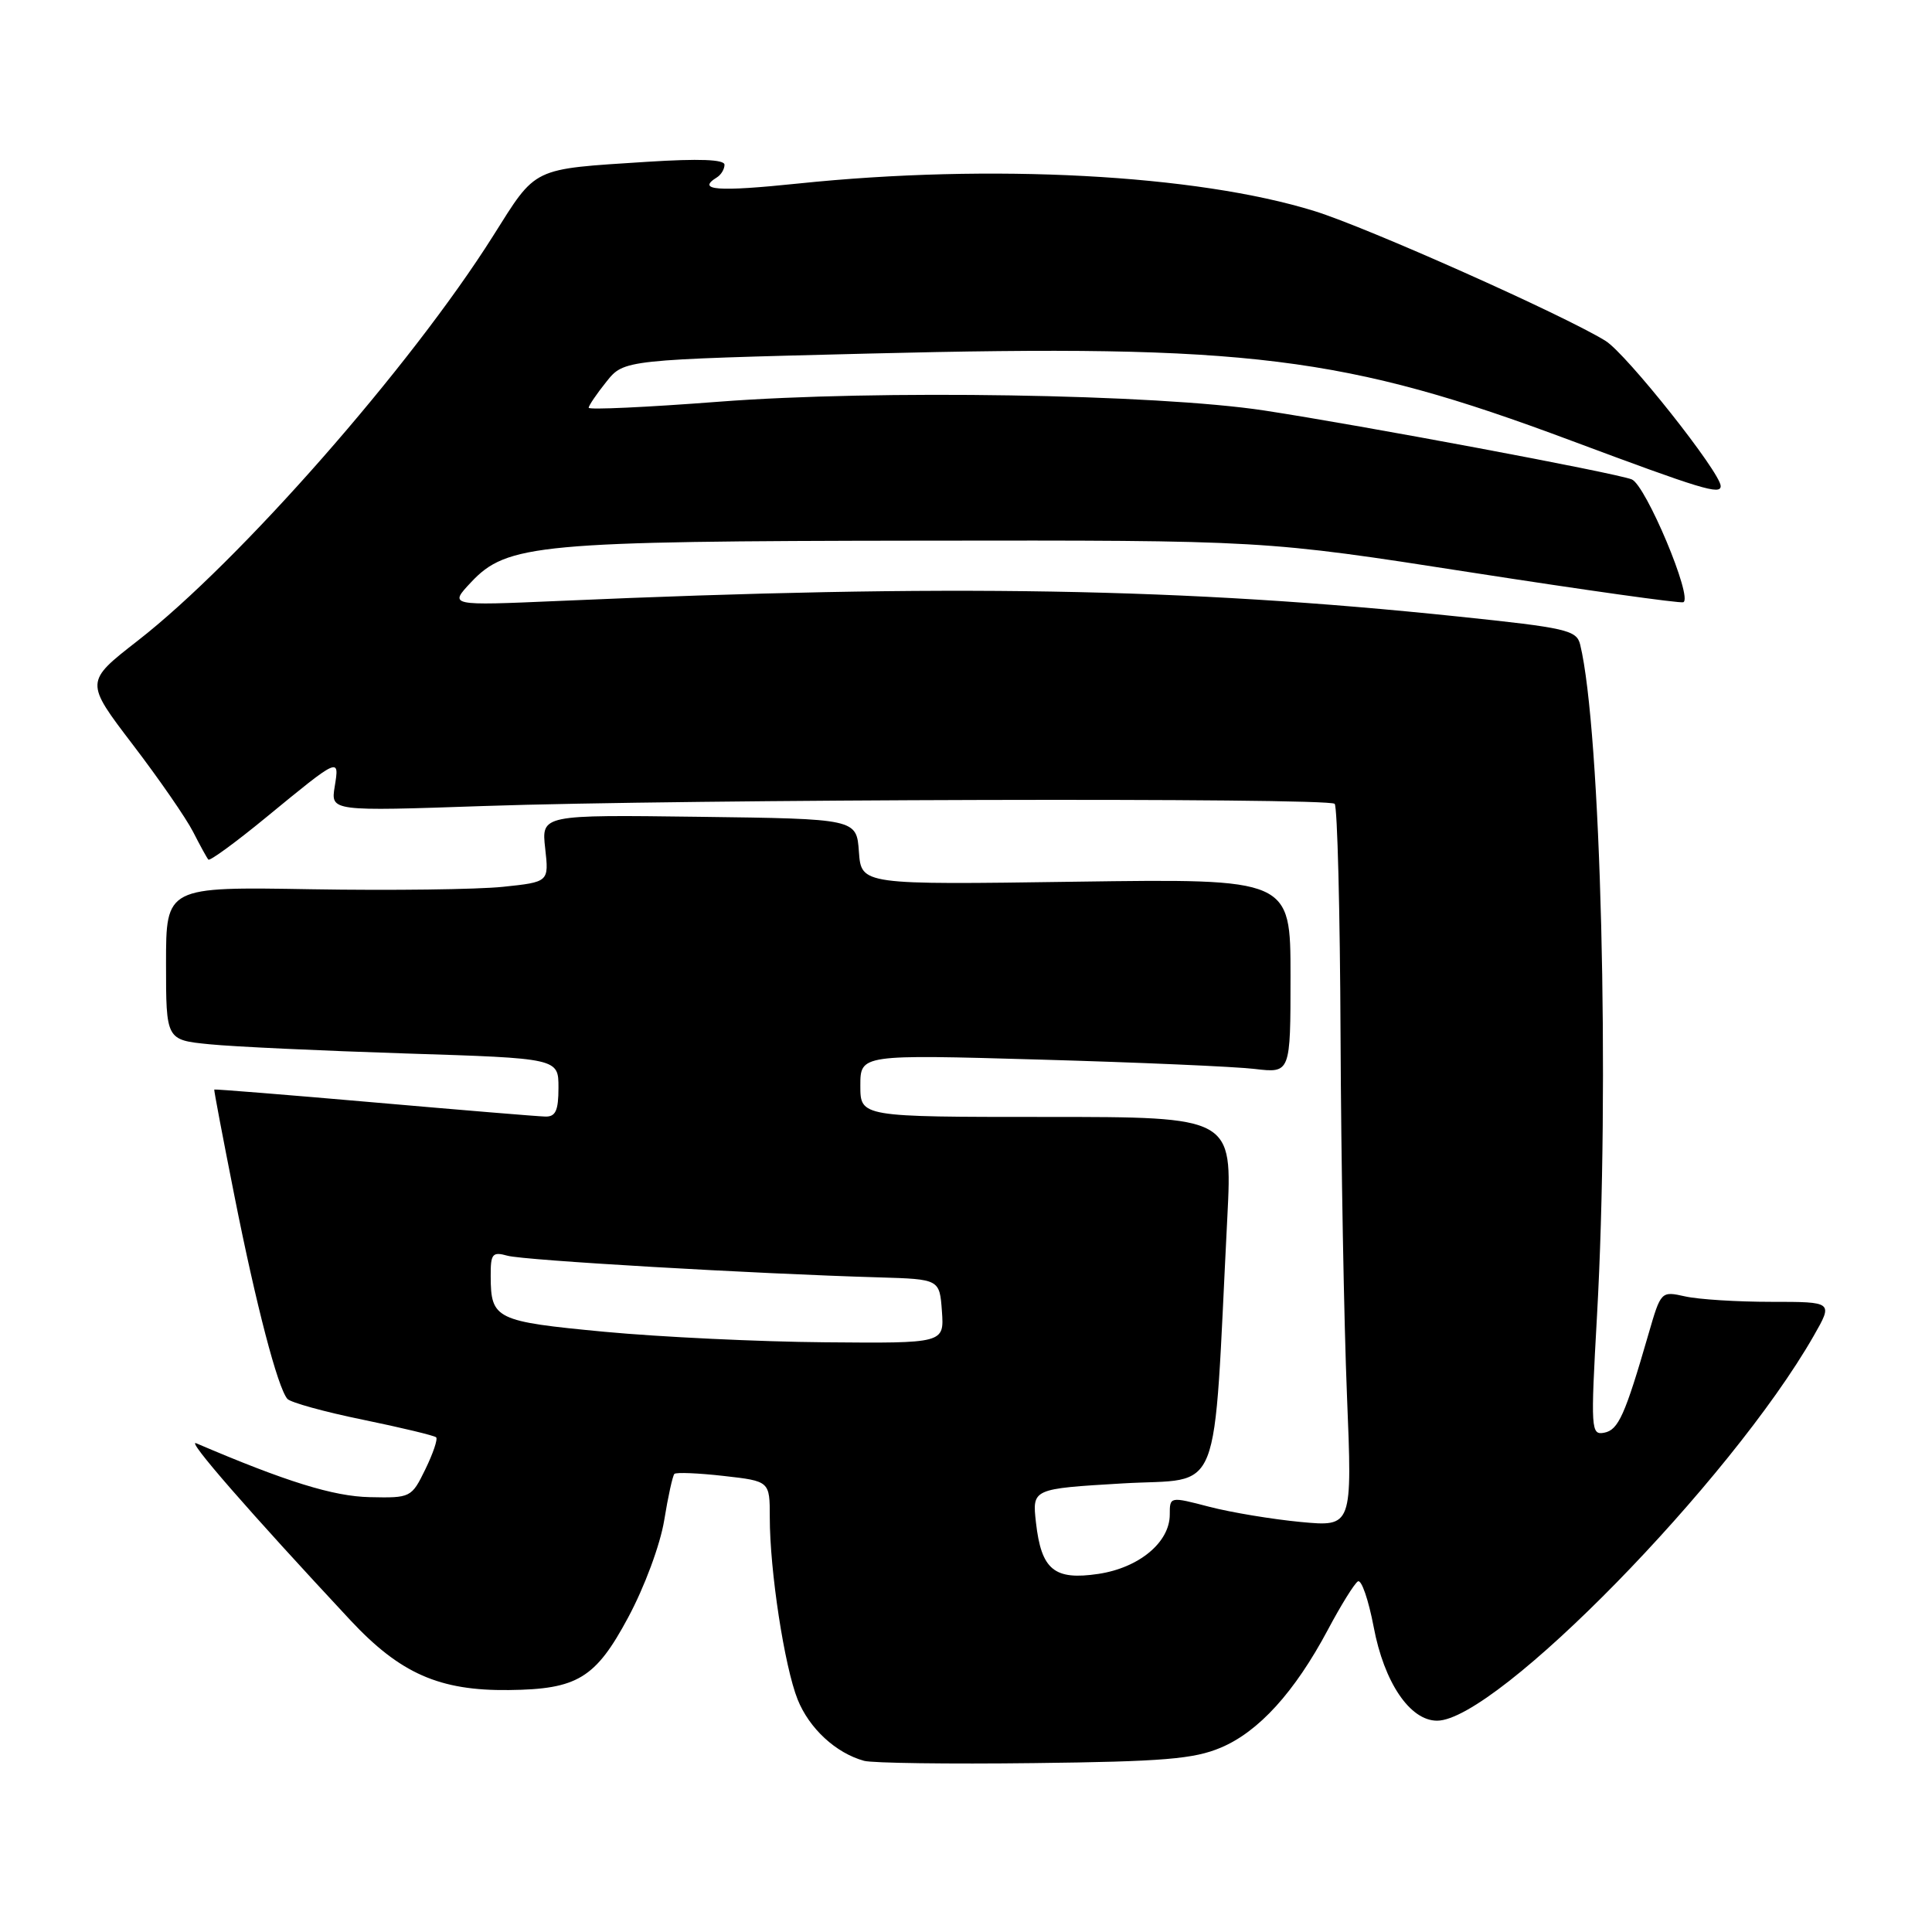 <?xml version="1.0" encoding="UTF-8" standalone="no"?>
<!DOCTYPE svg PUBLIC "-//W3C//DTD SVG 1.1//EN" "http://www.w3.org/Graphics/SVG/1.1/DTD/svg11.dtd" >
<svg xmlns="http://www.w3.org/2000/svg" xmlns:xlink="http://www.w3.org/1999/xlink" version="1.1" viewBox="0 0 256 256">
 <g >
 <path fill="currentColor"
d=" M 161.77 231.57 C 166.79 229.45 171.54 224.22 175.93 215.99 C 177.66 212.73 179.46 209.83 179.93 209.54 C 180.40 209.26 181.33 211.97 182.02 215.58 C 183.40 222.94 186.83 228.00 190.42 228.00 C 198.25 228.00 229.33 196.24 240.33 177.00 C 242.90 172.50 242.90 172.50 234.70 172.50 C 230.19 172.50 225.06 172.18 223.29 171.78 C 220.09 171.07 220.08 171.09 218.43 176.78 C 215.32 187.53 214.44 189.48 212.57 189.84 C 210.81 190.18 210.76 189.49 211.61 174.35 C 213.32 143.89 212.13 96.67 209.38 85.41 C 208.91 83.49 207.57 83.19 193.18 81.69 C 156.90 77.90 125.71 77.36 74.00 79.63 C 59.50 80.26 59.50 80.26 62.40 77.17 C 67.17 72.08 71.28 71.70 122.00 71.64 C 167.50 71.58 167.50 71.58 194.86 75.84 C 209.92 78.18 222.59 79.96 223.04 79.80 C 224.39 79.31 218.06 64.24 216.21 63.52 C 213.99 62.65 180.41 56.36 167.50 54.39 C 153.23 52.22 116.19 51.62 95.25 53.23 C 85.76 53.96 78.00 54.32 78.00 54.03 C 78.01 53.74 79.06 52.19 80.35 50.58 C 82.68 47.66 82.68 47.66 115.09 46.85 C 165.42 45.59 178.19 47.17 208.20 58.39 C 225.53 64.86 228.00 65.61 228.00 64.41 C 228.00 62.63 215.48 46.84 212.73 45.16 C 207.11 41.70 181.13 30.12 174.18 27.97 C 158.53 23.11 131.33 21.66 105.75 24.32 C 95.06 25.43 92.22 25.22 95.00 23.50 C 95.55 23.16 96.00 22.41 96.00 21.83 C 96.00 21.13 92.65 21.00 85.75 21.44 C 70.32 22.44 71.16 22.03 65.32 31.29 C 54.40 48.60 31.74 74.40 18.22 84.92 C 11.25 90.35 11.25 90.35 17.59 98.66 C 21.08 103.23 24.68 108.44 25.59 110.23 C 26.51 112.03 27.41 113.68 27.61 113.90 C 27.80 114.12 31.24 111.61 35.23 108.33 C 45.01 100.30 44.99 100.31 44.35 104.23 C 43.82 107.50 43.82 107.50 64.16 106.80 C 90.67 105.89 176.00 105.67 176.85 106.51 C 177.21 106.87 177.56 120.74 177.63 137.33 C 177.70 153.92 178.09 175.33 178.48 184.90 C 179.19 202.31 179.19 202.31 172.35 201.67 C 168.58 201.31 163.14 200.41 160.25 199.66 C 155.00 198.29 155.00 198.29 155.00 200.69 C 155.00 204.36 150.94 207.74 145.54 208.55 C 139.69 209.42 137.98 208.02 137.27 201.74 C 136.77 197.27 136.77 197.27 148.74 196.56 C 162.16 195.76 160.68 199.51 162.63 161.25 C 163.30 148.00 163.30 148.00 138.65 148.00 C 114.00 148.00 114.00 148.00 114.00 143.86 C 114.00 139.72 114.00 139.72 137.75 140.40 C 150.81 140.77 163.64 141.33 166.25 141.64 C 171.00 142.20 171.00 142.20 171.00 129.32 C 171.00 116.43 171.00 116.43 142.56 116.83 C 114.13 117.24 114.13 117.24 113.81 112.87 C 113.50 108.50 113.50 108.50 92.62 108.23 C 71.74 107.96 71.74 107.96 72.24 112.41 C 72.74 116.87 72.74 116.87 66.62 117.51 C 63.25 117.86 51.84 118.01 41.25 117.83 C 22.00 117.50 22.00 117.50 22.00 127.65 C 22.00 137.80 22.00 137.80 27.75 138.37 C 30.91 138.69 42.61 139.23 53.75 139.59 C 74.00 140.23 74.00 140.23 74.00 144.12 C 74.00 147.17 73.62 147.99 72.25 147.95 C 71.29 147.93 61.05 147.08 49.50 146.07 C 37.95 145.06 28.45 144.30 28.39 144.37 C 28.33 144.44 29.54 150.80 31.07 158.50 C 33.94 172.96 36.79 183.86 38.08 185.36 C 38.49 185.83 42.99 187.08 48.09 188.12 C 53.19 189.17 57.55 190.22 57.79 190.45 C 58.03 190.69 57.38 192.60 56.36 194.69 C 54.53 198.44 54.42 198.50 49.00 198.38 C 44.18 198.28 37.92 196.34 26.00 191.24 C 24.59 190.64 32.99 200.28 46.42 214.68 C 53.02 221.75 58.22 224.05 67.43 223.94 C 76.51 223.84 78.91 222.38 83.23 214.33 C 85.41 210.28 87.48 204.68 88.01 201.45 C 88.52 198.30 89.13 195.54 89.36 195.30 C 89.60 195.07 92.54 195.19 95.89 195.57 C 102.00 196.26 102.00 196.26 102.00 201.06 C 102.00 208.15 103.94 220.80 105.69 225.19 C 107.23 229.03 110.75 232.29 114.50 233.32 C 115.60 233.62 125.72 233.76 137.00 233.62 C 154.15 233.42 158.20 233.08 161.77 231.57 Z  M 80.12 176.47 C 65.66 175.10 65.04 174.80 65.02 169.13 C 65.00 166.12 65.24 165.83 67.25 166.39 C 69.41 167.00 99.93 168.78 116.50 169.26 C 124.50 169.50 124.50 169.50 124.81 173.75 C 125.11 178.00 125.11 178.00 109.31 177.86 C 100.61 177.79 87.48 177.16 80.12 176.47 Z "/>
</g>
</svg>